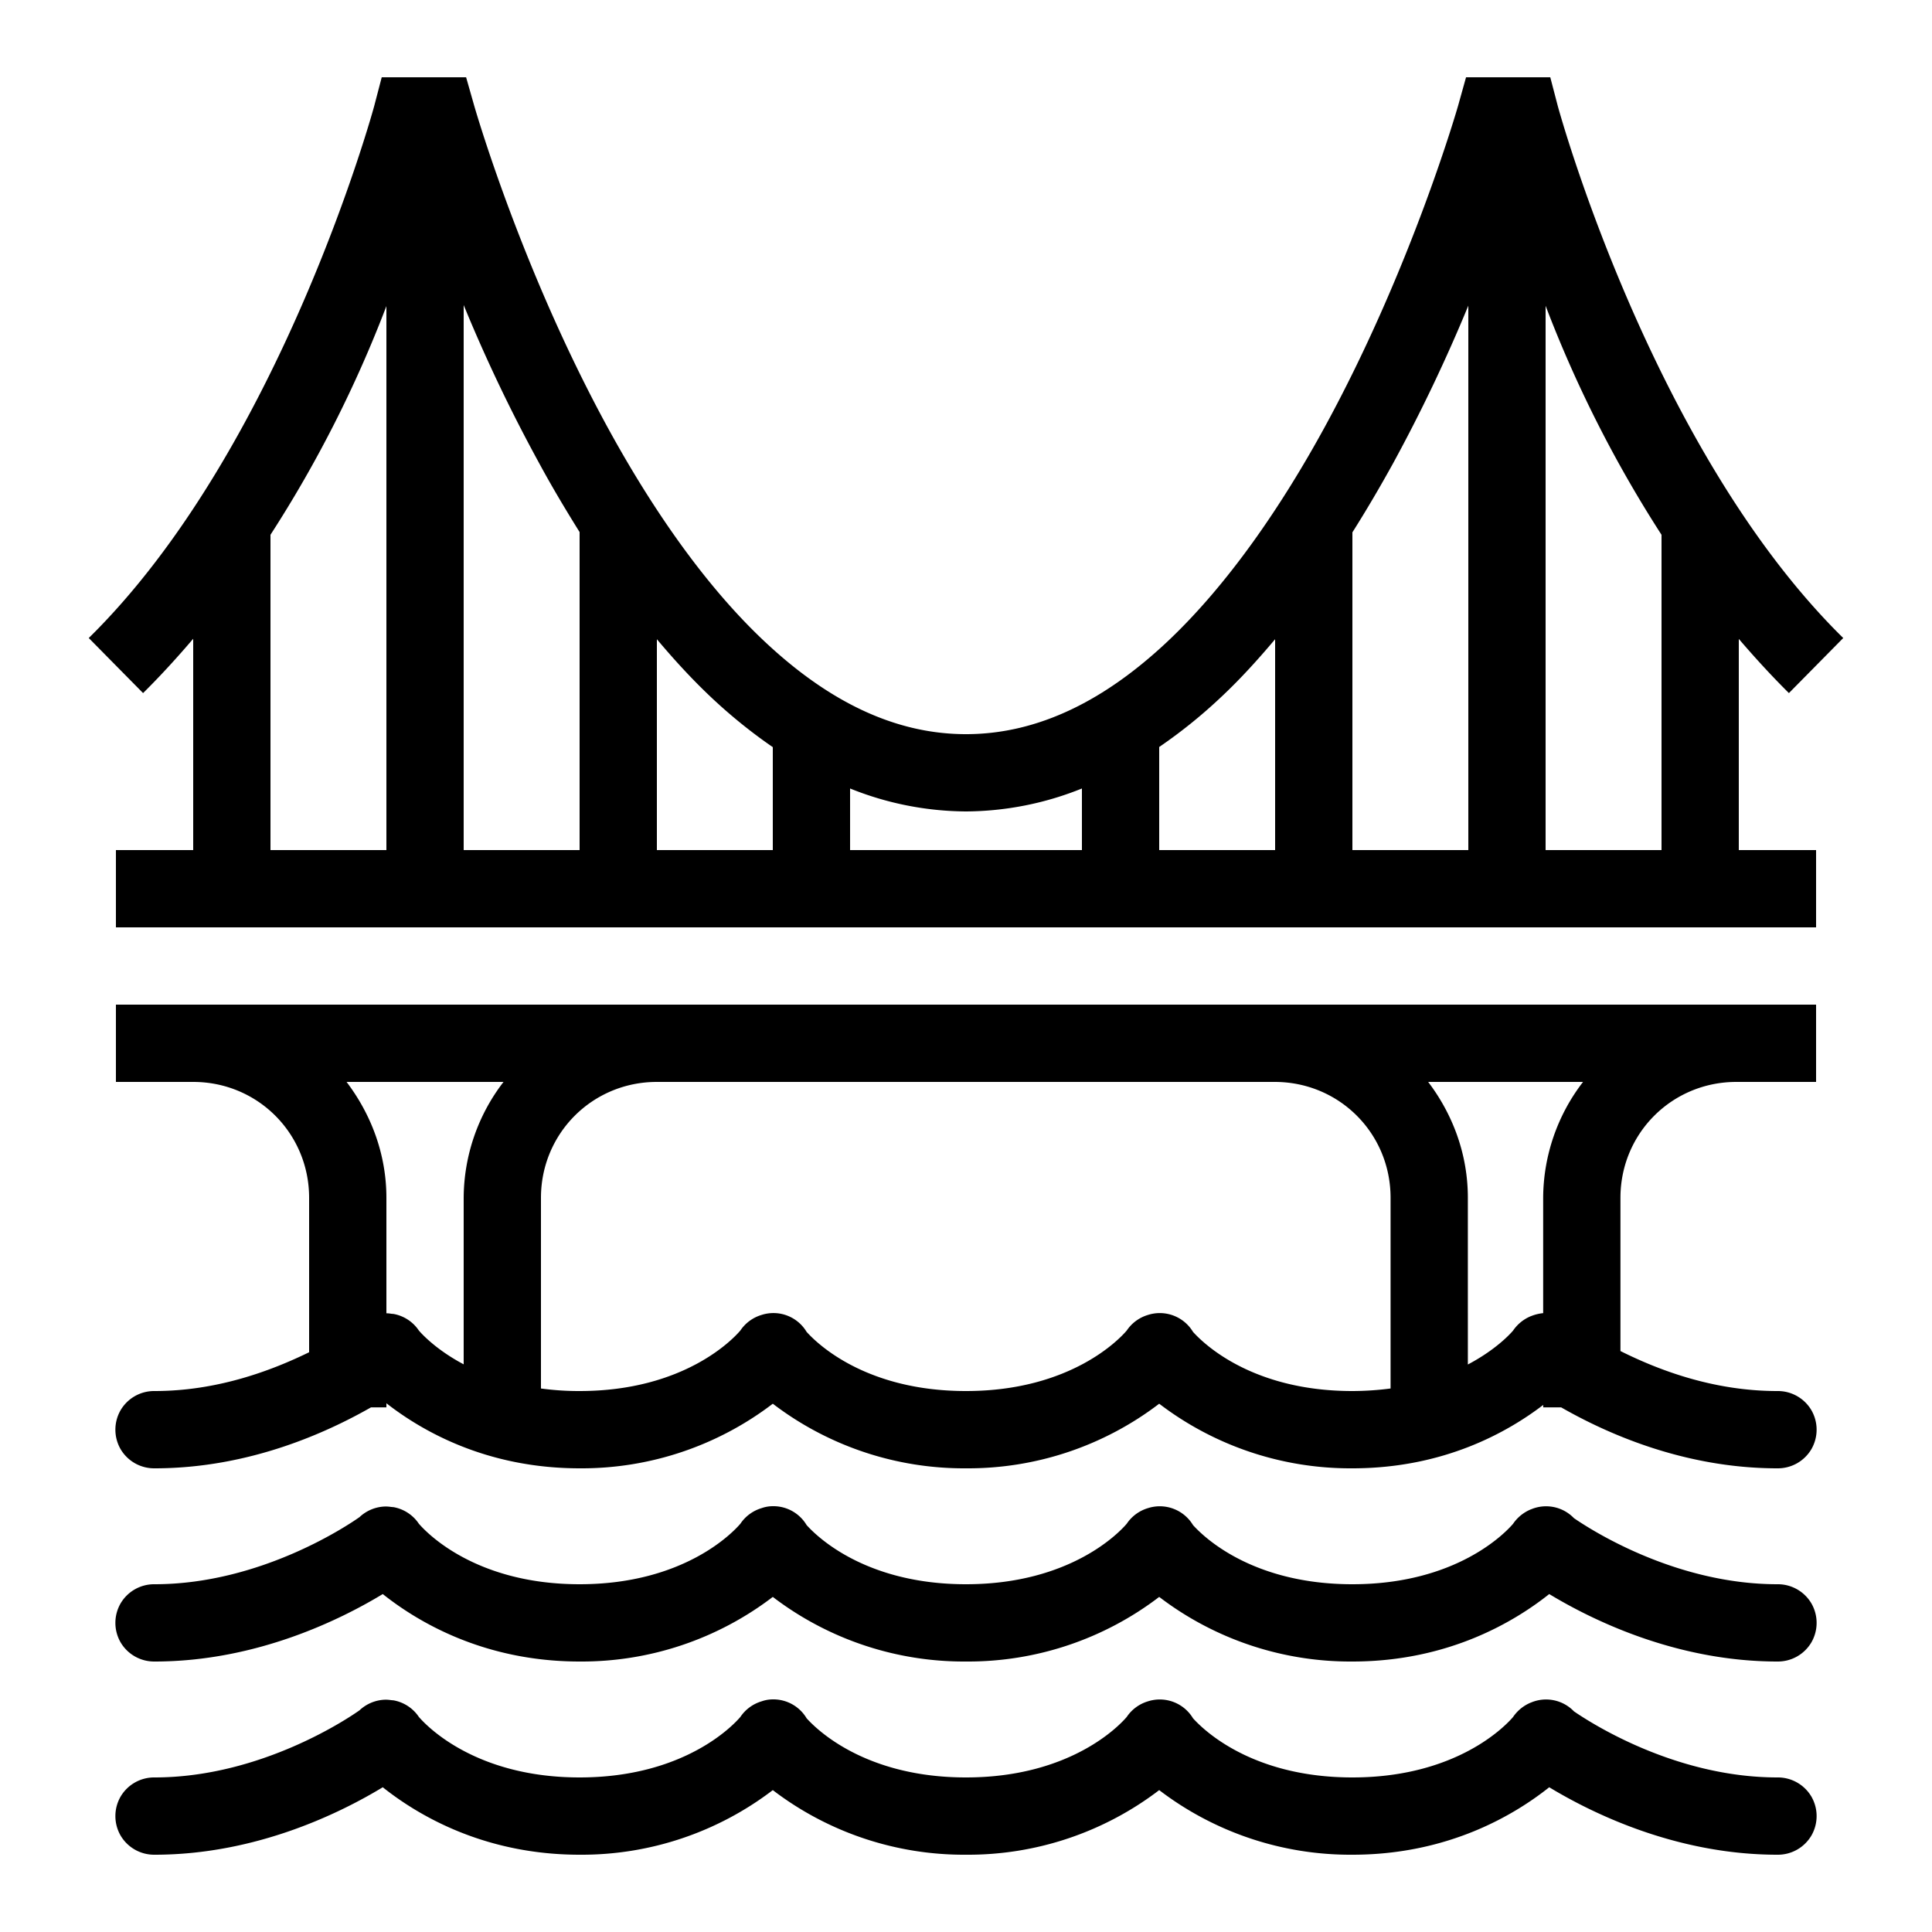 <svg xmlns="http://www.w3.org/2000/svg" viewBox="0 0 50 50"><path d="M9.879 2l-.195.746s-2.41 8.875-7.387 13.766l1.406 1.425c.461-.457.887-.925 1.297-1.406V22H3v2h44v-2h-2v-5.465c.41.477.836.945 1.297 1.402l1.406-1.425c-4.976-4.89-7.387-13.766-7.387-13.766L40.121 2h-2.18l-.203.727s-1.187 4.164-3.437 8.293c-1.125 2.066-2.52 4.109-4.098 5.593C28.621 18.098 26.898 19 25 19c-1.898 0-3.617-.902-5.2-2.387-1.581-1.48-2.972-3.527-4.097-5.593-2.246-4.13-3.433-8.293-3.433-8.293L12.063 2zM12 7.895a40.69 40.69 0 0 0 1.95 4.085c.323.598.679 1.196 1.05 1.79V22h-3zm26 .015V22h-3v-8.223c.375-.593.727-1.195 1.059-1.797A41.713 41.713 0 0 0 38 7.91zm2 .004a31.777 31.777 0 0 0 3 5.926V22h-3zm-30 .008V22H7v-8.16a31.735 31.735 0 0 0 3-5.918zm7 8.621c.453.539.926 1.055 1.434 1.531.492.461 1.015.883 1.566 1.262V22h-3zm16 0V22h-3v-2.668a13.03 13.03 0 0 0 1.566-1.258c.508-.472.98-.992 1.434-1.531zm-11 3.863A8.132 8.132 0 0 0 25 21a8.132 8.132 0 0 0 3-.594V22h-6zM3 26v2h2c1.668 0 3 1.332 3 3v3.996C7.023 35.473 5.625 36 4 36a1.006 1.006 0 0 0-.879.496 1.01 1.01 0 0 0 0 1.008c.184.312.52.5.879.496 2.45 0 4.465-.93 5.602-1.578H10v-.106c.898.7 2.57 1.684 5 1.684a8.149 8.149 0 0 0 5-1.672A8.149 8.149 0 0 0 25 38a8.149 8.149 0 0 0 5-1.672A8.149 8.149 0 0 0 35 38c2.379 0 4.027-.945 4.938-1.64v.062h.464C41.535 37.07 43.551 38 46 38c.36.004.695-.184.879-.496a1.01 1.01 0 0 0 0-1.008c-.184-.312-.52-.5-.879-.496-1.672 0-3.09-.55-4.063-1.035V31c0-1.668 1.333-3 3-3H47v-2zm5.969 2h4.062A4.948 4.948 0 0 0 12 31v4.309c-.7-.371-1.074-.774-1.16-.875a1.004 1.004 0 0 0-.66-.43c-.02 0-.04-.004-.055-.004a.677.677 0 0 0-.125-.012V31c0-1.129-.395-2.16-1.031-3zM17 28h15.988c1.672 0 3 1.332 3 3v4.934A7.722 7.722 0 0 1 35 36c-2.621 0-3.875-1.254-4.125-1.531a1.003 1.003 0 0 0-1.168-.438 1.008 1.008 0 0 0-.547.403C28.988 34.637 27.723 36 25 36c-2.621 0-3.875-1.254-4.125-1.531a1 1 0 0 0-1.168-.438 1.008 1.008 0 0 0-.547.403C18.988 34.637 17.723 36 15 36a7.24 7.24 0 0 1-1-.066V31c0-1.668 1.332-3 3-3zm19.96 0h4.009a4.948 4.948 0 0 0-1.032 3v2.984a1.14 1.14 0 0 0-.308.075c-.004 0-.008.004-.012.004a1.032 1.032 0 0 0-.46.374c-.094.11-.47.508-1.169.876V31c0-1.129-.39-2.16-1.027-3zM20.009 38.98a.885.885 0 0 0-.301.051 1.008 1.008 0 0 0-.547.403C18.988 39.637 17.723 41 15 41c-2.727 0-3.988-1.367-4.16-1.566a1.004 1.004 0 0 0-.66-.43c-.02 0-.04-.004-.055-.004a.94.94 0 0 0-.145-.012c-.25.004-.492.102-.675.274C9.059 39.437 6.773 41 4 41a1.006 1.006 0 0 0-.879.496 1.01 1.01 0 0 0 0 1.008c.184.312.52.5.879.496 2.656 0 4.848-1.105 5.906-1.746C10.786 41.954 12.5 43 15 43a8.149 8.149 0 0 0 5-1.672A8.149 8.149 0 0 0 25 43a8.149 8.149 0 0 0 5-1.672A8.149 8.149 0 0 0 35 43c2.5 0 4.215-1.047 5.094-1.746C41.152 41.894 43.344 43 46 43c.36.004.695-.184.879-.496a1.01 1.01 0 0 0 0-1.008c-.184-.312-.52-.5-.879-.496-2.7 0-4.914-1.469-5.266-1.71a1 1 0 0 0-1.105-.231c-.004 0-.008.004-.012.004a1.032 1.032 0 0 0-.46.374C38.972 39.653 37.71 41 35 41c-2.621 0-3.875-1.254-4.125-1.531a1.003 1.003 0 0 0-1.168-.438 1.008 1.008 0 0 0-.547.403C28.988 39.637 27.723 41 25 41c-2.621 0-3.875-1.254-4.125-1.531a1 1 0 0 0-.867-.489zm0 5a.885.885 0 0 0-.301.051 1.008 1.008 0 0 0-.547.403C18.988 44.637 17.723 46 15 46c-2.727 0-3.988-1.367-4.16-1.566a1.004 1.004 0 0 0-.66-.43c-.02 0-.04-.004-.055-.004a.94.94 0 0 0-.145-.012c-.25.004-.492.102-.675.274C9.059 44.437 6.773 46 4 46a1.006 1.006 0 0 0-.879.496 1.01 1.01 0 0 0 0 1.008c.184.312.52.5.879.496 2.656 0 4.848-1.105 5.906-1.746C10.786 46.954 12.5 48 15 48a8.149 8.149 0 0 0 5-1.672A8.149 8.149 0 0 0 25 48a8.149 8.149 0 0 0 5-1.672A8.149 8.149 0 0 0 35 48c2.5 0 4.215-1.047 5.094-1.746C41.152 46.894 43.344 48 46 48c.36.004.695-.184.879-.496a1.01 1.01 0 0 0 0-1.008c-.184-.312-.52-.5-.879-.496-2.7 0-4.914-1.469-5.266-1.71a1 1 0 0 0-1.105-.231c-.004 0-.008.004-.012.004a1.032 1.032 0 0 0-.46.374C38.972 44.653 37.71 46 35 46c-2.621 0-3.875-1.254-4.125-1.531a1.003 1.003 0 0 0-1.168-.438 1.008 1.008 0 0 0-.547.403C28.988 44.637 27.723 46 25 46c-2.621 0-3.875-1.254-4.125-1.531a1 1 0 0 0-.867-.489z"/></svg>